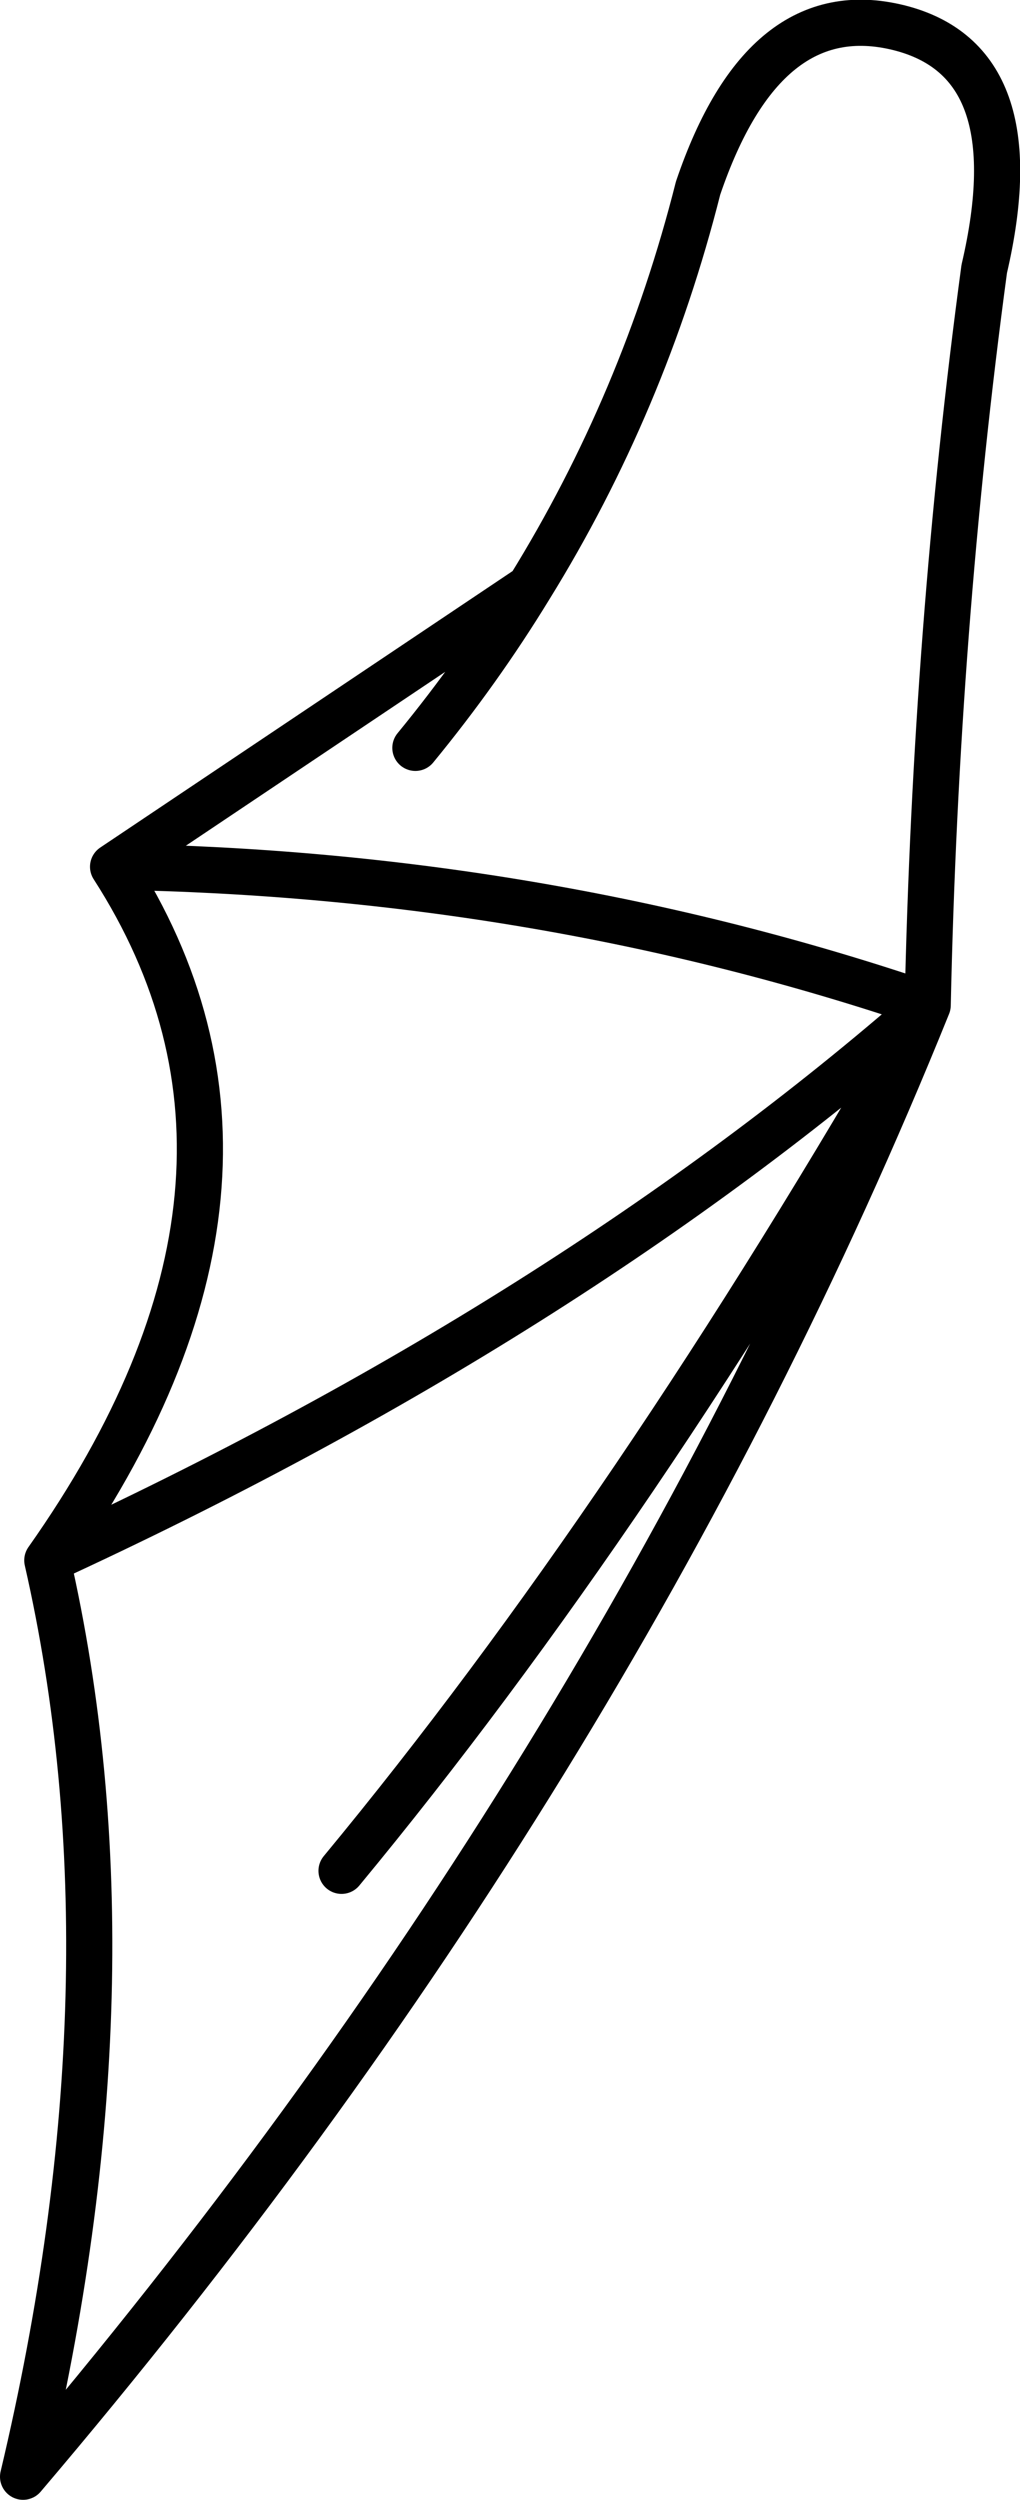 <?xml version="1.0" encoding="UTF-8" standalone="no"?>
<svg xmlns:xlink="http://www.w3.org/1999/xlink" height="108.3px" width="44.2px" xmlns="http://www.w3.org/2000/svg">
  <g transform="matrix(1.0, 0.0, 0.0, 1.0, 22.1, 54.15)">
    <path d="M-4.1 -21.75 Q-1.35 -25.1 0.85 -28.7 L-17.2 -16.6 Q1.35 -16.3 18.1 -10.6 18.45 -26.95 20.55 -42.5 22.65 -51.5 16.85 -52.95 11.0 -54.4 8.15 -46.0 5.8 -36.7 0.85 -28.7 M-7.3 26.9 Q5.4 11.55 18.1 -10.6 2.45 3.1 -20.05 13.45 -15.95 31.45 -21.1 53.15 4.5 23.05 18.1 -10.6 M-17.2 -16.6 Q-8.45 -3.0 -20.05 13.45" fill="none" stroke="#000000" stroke-linecap="round" stroke-linejoin="round" stroke-width="2.0"/>
  </g>
</svg>
